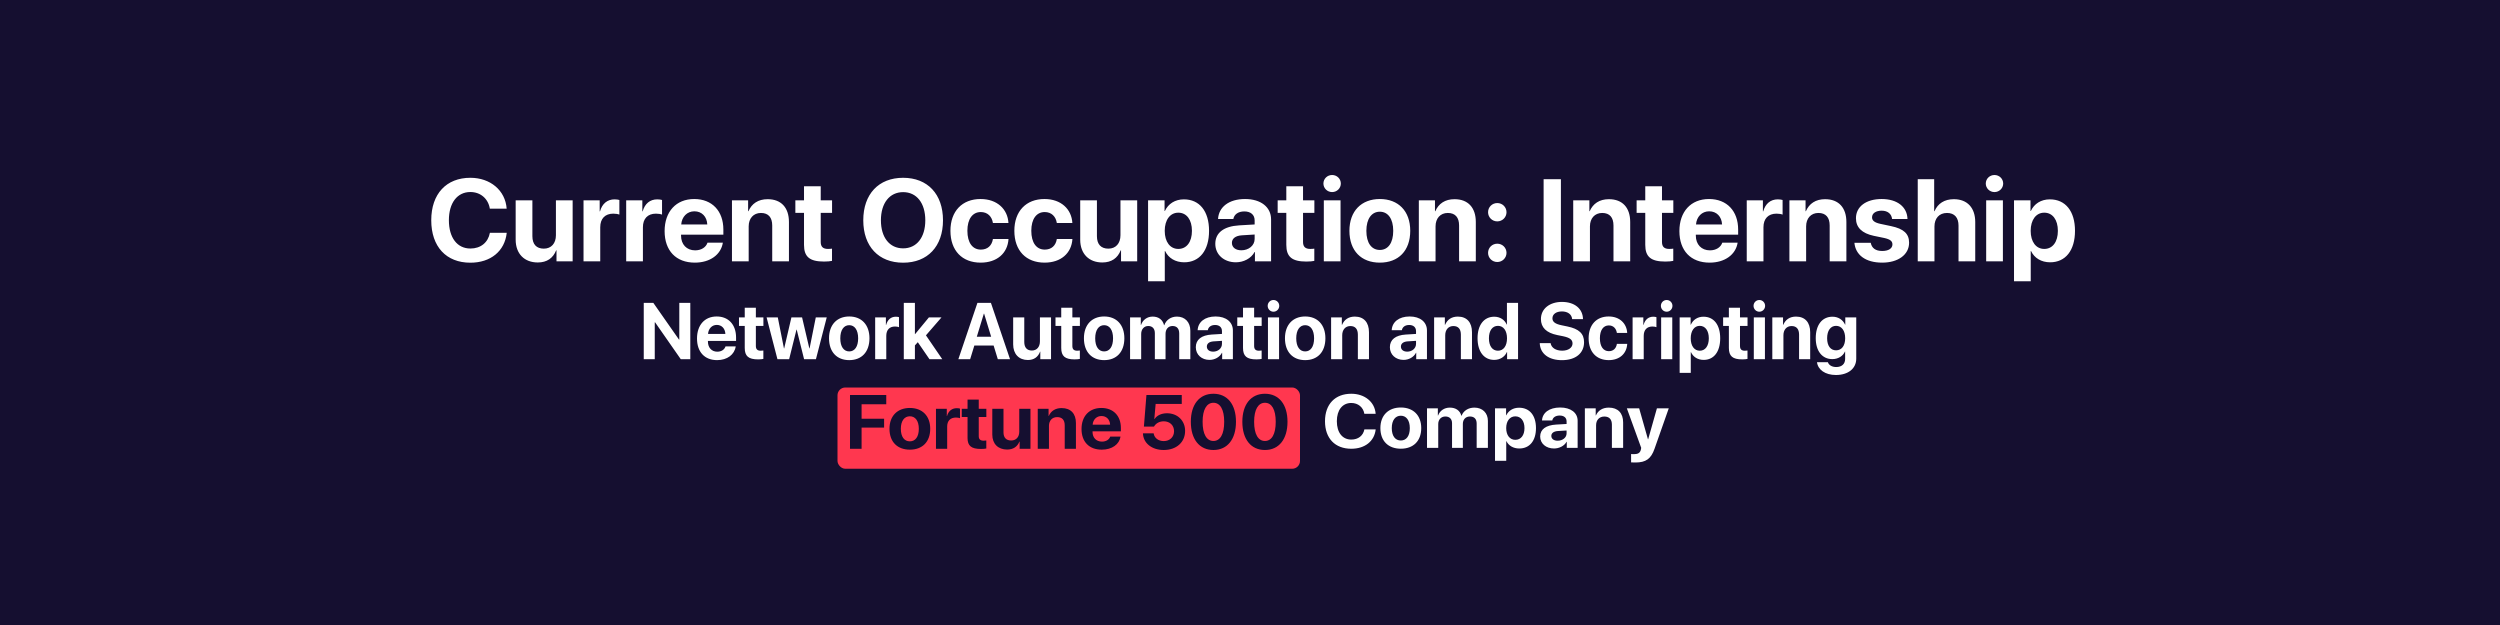 <?xml version="1.0" encoding="UTF-8"?>
<svg width="400px" height="100px" viewBox="0 0 400 100" version="1.1" xmlns="http://www.w3.org/2000/svg" xmlns:xlink="http://www.w3.org/1999/xlink">
    <!-- Generator: Sketch 51.3 (57544) - http://www.bohemiancoding.com/sketch -->
    <title>Artboard</title>
    <desc>Created with Sketch.</desc>
    <defs></defs>
    <g id="Artboard" stroke="none" stroke-width="1" fill="none" fill-rule="evenodd">
        <rect fill="#150F30" x="0" y="0" width="400" height="100"></rect>
        <path d="M104.76,57.476 L103,57.476 L103,48.462 L104.535,48.462 L108.64,54.334 L108.689,54.334 L108.689,48.462 L110.449,48.462 L110.449,57.476 L108.926,57.476 L104.815,51.573 L104.76,51.573 L104.76,57.476 Z M116.083,55.427 L117.716,55.427 C117.521,56.739 116.351,57.62 114.737,57.62 C112.727,57.62 111.521,56.302 111.521,54.159 C111.521,52.023 112.739,50.636 114.67,50.636 C116.57,50.636 117.77,51.954 117.77,53.991 L117.77,54.547 L113.269,54.547 L113.269,54.659 C113.269,55.615 113.86,56.271 114.768,56.271 C115.419,56.271 115.919,55.94 116.083,55.427 Z M114.688,51.985 C113.909,51.985 113.348,52.591 113.287,53.428 L116.059,53.428 C116.022,52.573 115.48,51.985 114.688,51.985 Z M119.159,49.237 L120.938,49.237 L120.938,50.78 L122.144,50.78 L122.144,52.154 L120.938,52.154 L120.938,55.359 C120.938,55.871 121.181,56.115 121.705,56.115 C121.863,56.115 122.028,56.102 122.137,56.083 L122.137,57.426 C121.955,57.47 121.65,57.501 121.291,57.501 C119.756,57.501 119.159,56.977 119.159,55.671 L119.159,52.154 L118.239,52.154 L118.239,50.78 L119.159,50.78 L119.159,49.237 Z M132.279,50.78 L130.549,57.476 L128.655,57.476 L127.473,52.741 L127.437,52.741 L126.261,57.476 L124.391,57.476 L122.655,50.78 L124.446,50.78 L125.433,55.746 L125.469,55.746 L126.626,50.78 L128.332,50.78 L129.495,55.746 L129.532,55.746 L130.525,50.78 L132.279,50.78 Z M135.878,57.62 C133.905,57.62 132.644,56.321 132.644,54.122 C132.644,51.954 133.923,50.636 135.878,50.636 C137.834,50.636 139.113,51.948 139.113,54.122 C139.113,56.327 137.852,57.62 135.878,57.62 Z M135.878,56.227 C136.749,56.227 137.304,55.471 137.304,54.128 C137.304,52.798 136.743,52.029 135.878,52.029 C135.014,52.029 134.447,52.798 134.447,54.128 C134.447,55.471 135.001,56.227 135.878,56.227 Z M140.026,57.476 L140.026,50.78 L141.744,50.78 L141.744,51.985 L141.781,51.985 C142.012,51.136 142.566,50.674 143.334,50.674 C143.541,50.674 143.717,50.705 143.839,50.742 L143.839,52.348 C143.693,52.285 143.449,52.242 143.194,52.242 C142.317,52.242 141.805,52.791 141.805,53.735 L141.805,57.476 L140.026,57.476 Z M146.41,53.466 L148.627,50.78 L150.643,50.78 L148.152,53.653 L150.765,57.476 L148.718,57.476 L146.848,54.753 L146.385,55.265 L146.385,57.476 L144.607,57.476 L144.607,48.462 L146.385,48.462 L146.385,53.466 L146.41,53.466 Z M159.651,57.476 L158.981,55.29 L155.893,55.29 L155.223,57.476 L153.335,57.476 L156.386,48.462 L158.549,48.462 L161.606,57.476 L159.651,57.476 Z M157.416,50.186 L156.289,53.878 L158.585,53.878 L157.458,50.186 L157.416,50.186 Z M168.166,50.78 L168.166,57.476 L166.448,57.476 L166.448,56.271 L166.412,56.271 C166.089,57.114 165.444,57.601 164.457,57.601 C163.044,57.601 162.106,56.658 162.106,55.096 L162.106,50.78 L163.884,50.78 L163.884,54.715 C163.884,55.609 164.317,56.083 165.102,56.083 C165.894,56.083 166.388,55.502 166.388,54.615 L166.388,50.78 L168.166,50.78 Z M169.798,49.237 L171.577,49.237 L171.577,50.78 L172.783,50.78 L172.783,52.154 L171.577,52.154 L171.577,55.359 C171.577,55.871 171.821,56.115 172.344,56.115 C172.503,56.115 172.667,56.102 172.777,56.083 L172.777,57.426 C172.594,57.47 172.29,57.501 171.93,57.501 C170.395,57.501 169.798,56.977 169.798,55.671 L169.798,52.154 L168.879,52.154 L168.879,50.78 L169.798,50.78 L169.798,49.237 Z M176.663,57.62 C174.689,57.62 173.429,56.321 173.429,54.122 C173.429,51.954 174.708,50.636 176.663,50.636 C178.618,50.636 179.897,51.948 179.897,54.122 C179.897,56.327 178.636,57.62 176.663,57.62 Z M176.663,56.227 C177.534,56.227 178.088,55.471 178.088,54.128 C178.088,52.798 177.528,52.029 176.663,52.029 C175.798,52.029 175.232,52.798 175.232,54.128 C175.232,55.471 175.786,56.227 176.663,56.227 Z M180.811,57.476 L180.811,50.78 L182.528,50.78 L182.528,51.992 L182.565,51.992 C182.839,51.186 183.539,50.655 184.429,50.655 C185.373,50.655 186.031,51.155 186.25,52.029 L186.286,52.029 C186.579,51.186 187.358,50.655 188.315,50.655 C189.594,50.655 190.453,51.554 190.453,52.904 L190.453,57.476 L188.674,57.476 L188.674,53.36 C188.674,52.585 188.296,52.16 187.608,52.16 C186.932,52.16 186.487,52.666 186.487,53.41 L186.487,57.476 L184.776,57.476 L184.776,53.303 C184.776,52.585 184.38,52.16 183.722,52.16 C183.046,52.16 182.589,52.685 182.589,53.435 L182.589,57.476 L180.811,57.476 Z M193.516,57.583 C192.274,57.583 191.33,56.758 191.33,55.552 C191.33,54.334 192.243,53.628 193.87,53.528 L195.514,53.428 L195.514,52.985 C195.514,52.36 195.088,51.998 194.418,51.998 C193.754,51.998 193.334,52.335 193.248,52.829 L191.622,52.829 C191.689,51.529 192.767,50.636 194.497,50.636 C196.172,50.636 197.262,51.523 197.262,52.872 L197.262,57.476 L195.545,57.476 L195.545,56.452 L195.508,56.452 C195.143,57.164 194.332,57.583 193.516,57.583 Z M194.101,56.264 C194.875,56.264 195.514,55.746 195.514,55.021 L195.514,54.534 L194.138,54.622 C193.474,54.672 193.096,54.978 193.096,55.452 C193.096,55.952 193.498,56.264 194.101,56.264 Z M198.882,49.237 L200.661,49.237 L200.661,50.78 L201.867,50.78 L201.867,52.154 L200.661,52.154 L200.661,55.359 C200.661,55.871 200.904,56.115 201.428,56.115 C201.587,56.115 201.751,56.102 201.861,56.083 L201.861,57.426 C201.678,57.47 201.373,57.501 201.014,57.501 C199.479,57.501 198.882,56.977 198.882,55.671 L198.882,52.154 L197.963,52.154 L197.963,50.78 L198.882,50.78 L198.882,49.237 Z M203.755,49.874 C203.237,49.874 202.829,49.449 202.829,48.937 C202.829,48.419 203.237,48 203.755,48 C204.273,48 204.681,48.419 204.681,48.937 C204.681,49.449 204.273,49.874 203.755,49.874 Z M202.872,57.476 L202.872,50.78 L204.65,50.78 L204.65,57.476 L202.872,57.476 Z M208.829,57.62 C206.855,57.62 205.594,56.321 205.594,54.122 C205.594,51.954 206.874,50.636 208.829,50.636 C210.784,50.636 212.063,51.948 212.063,54.122 C212.063,56.327 210.802,57.62 208.829,57.62 Z M208.829,56.227 C209.7,56.227 210.254,55.471 210.254,54.128 C210.254,52.798 209.694,52.029 208.829,52.029 C207.964,52.029 207.397,52.798 207.397,54.128 C207.397,55.471 207.952,56.227 208.829,56.227 Z M212.977,57.476 L212.977,50.78 L214.694,50.78 L214.694,51.973 L214.731,51.973 C215.078,51.142 215.766,50.655 216.771,50.655 C218.221,50.655 219.037,51.592 219.037,53.16 L219.037,57.476 L217.258,57.476 L217.258,53.541 C217.258,52.666 216.856,52.167 216.059,52.167 C215.261,52.167 214.755,52.766 214.755,53.635 L214.755,57.476 L212.977,57.476 Z M224.567,57.583 C223.325,57.583 222.381,56.758 222.381,55.552 C222.381,54.334 223.294,53.628 224.921,53.528 L226.565,53.428 L226.565,52.985 C226.565,52.36 226.139,51.998 225.469,51.998 C224.805,51.998 224.385,52.335 224.299,52.829 L222.673,52.829 C222.74,51.529 223.818,50.636 225.548,50.636 C227.223,50.636 228.313,51.523 228.313,52.872 L228.313,57.476 L226.596,57.476 L226.596,56.452 L226.559,56.452 C226.194,57.164 225.384,57.583 224.567,57.583 Z M225.152,56.264 C225.926,56.264 226.565,55.746 226.565,55.021 L226.565,54.534 L225.189,54.622 C224.525,54.672 224.147,54.978 224.147,55.452 C224.147,55.952 224.549,56.264 225.152,56.264 Z M229.458,57.476 L229.458,50.78 L231.176,50.78 L231.176,51.973 L231.213,51.973 C231.56,51.142 232.248,50.655 233.253,50.655 C234.703,50.655 235.519,51.592 235.519,53.16 L235.519,57.476 L233.74,57.476 L233.74,53.541 C233.74,52.666 233.338,52.167 232.54,52.167 C231.743,52.167 231.237,52.766 231.237,53.635 L231.237,57.476 L229.458,57.476 Z M239.07,57.583 C237.437,57.583 236.408,56.258 236.408,54.116 C236.408,51.992 237.444,50.674 239.082,50.674 C240.026,50.674 240.757,51.186 241.074,51.929 L241.11,51.929 L241.11,48.462 L242.889,48.462 L242.889,57.476 L241.135,57.476 L241.135,56.327 L241.104,56.327 C240.787,57.064 240.032,57.583 239.07,57.583 Z M239.673,52.135 C238.777,52.135 238.229,52.904 238.229,54.128 C238.229,55.359 238.777,56.115 239.673,56.115 C240.556,56.115 241.122,55.352 241.122,54.128 C241.122,52.91 240.556,52.135 239.673,52.135 Z M246.361,54.903 L248.096,54.903 C248.212,55.659 248.955,56.108 249.954,56.108 C250.935,56.108 251.605,55.621 251.605,54.959 C251.605,54.365 251.191,54.028 250.088,53.797 L249.162,53.61 C247.408,53.254 246.549,52.391 246.549,51.048 C246.549,49.399 247.95,48.306 249.905,48.306 C251.958,48.306 253.249,49.406 253.28,51.061 L251.544,51.061 C251.483,50.293 250.831,49.83 249.905,49.83 C248.998,49.83 248.389,50.268 248.389,50.93 C248.389,51.486 248.815,51.829 249.851,52.042 L250.783,52.235 C252.64,52.616 253.45,53.385 253.45,54.753 C253.45,56.514 252.104,57.626 249.905,57.626 C247.81,57.626 246.415,56.602 246.361,54.903 Z M260.351,53.272 L258.701,53.272 C258.597,52.566 258.14,52.067 257.409,52.067 C256.532,52.067 255.984,52.829 255.984,54.122 C255.984,55.44 256.532,56.189 257.415,56.189 C258.128,56.189 258.591,55.752 258.701,55.021 L260.357,55.021 C260.266,56.602 259.115,57.62 257.397,57.62 C255.43,57.62 254.181,56.308 254.181,54.122 C254.181,51.973 255.43,50.636 257.385,50.636 C259.151,50.636 260.272,51.754 260.351,53.272 Z M261.216,57.476 L261.216,50.78 L262.934,50.78 L262.934,51.985 L262.97,51.985 C263.202,51.136 263.756,50.674 264.524,50.674 C264.731,50.674 264.907,50.705 265.029,50.742 L265.029,52.348 C264.883,52.285 264.639,52.242 264.383,52.242 C263.506,52.242 262.995,52.791 262.995,53.735 L262.995,57.476 L261.216,57.476 Z M266.668,49.874 C266.15,49.874 265.742,49.449 265.742,48.937 C265.742,48.419 266.15,48 266.668,48 C267.185,48 267.593,48.419 267.593,48.937 C267.593,49.449 267.185,49.874 266.668,49.874 Z M265.784,57.476 L265.784,50.78 L267.563,50.78 L267.563,57.476 L265.784,57.476 Z M272.557,50.674 C274.214,50.674 275.231,51.967 275.231,54.128 C275.231,56.283 274.22,57.583 272.588,57.583 C271.638,57.583 270.907,57.108 270.56,56.352 L270.523,56.352 L270.523,59.663 L268.744,59.663 L268.744,50.78 L270.499,50.78 L270.499,51.948 L270.535,51.948 C270.888,51.161 271.613,50.674 272.557,50.674 Z M271.96,56.115 C272.85,56.115 273.41,55.346 273.41,54.128 C273.41,52.916 272.85,52.135 271.96,52.135 C271.089,52.135 270.517,52.929 270.517,54.128 C270.517,55.34 271.089,56.115 271.96,56.115 Z M276.62,49.237 L278.399,49.237 L278.399,50.78 L279.605,50.78 L279.605,52.154 L278.399,52.154 L278.399,55.359 C278.399,55.871 278.642,56.115 279.166,56.115 C279.324,56.115 279.489,56.102 279.598,56.083 L279.598,57.426 C279.416,57.47 279.111,57.501 278.752,57.501 C277.217,57.501 276.62,56.977 276.62,55.671 L276.62,52.154 L275.7,52.154 L275.7,50.78 L276.62,50.78 L276.62,49.237 Z M281.493,49.874 C280.975,49.874 280.567,49.449 280.567,48.937 C280.567,48.419 280.975,48 281.493,48 C282.01,48 282.418,48.419 282.418,48.937 C282.418,49.449 282.01,49.874 281.493,49.874 Z M280.609,57.476 L280.609,50.78 L282.388,50.78 L282.388,57.476 L280.609,57.476 Z M283.57,57.476 L283.57,50.78 L285.287,50.78 L285.287,51.973 L285.324,51.973 C285.671,51.142 286.359,50.655 287.364,50.655 C288.814,50.655 289.63,51.592 289.63,53.16 L289.63,57.476 L287.852,57.476 L287.852,53.541 C287.852,52.666 287.45,52.167 286.652,52.167 C285.854,52.167 285.348,52.766 285.348,53.635 L285.348,57.476 L283.57,57.476 Z M293.741,60 C292.024,60 290.86,59.144 290.72,57.951 L292.462,57.951 C292.602,58.413 293.114,58.726 293.79,58.726 C294.71,58.726 295.221,58.207 295.221,57.433 L295.221,56.258 L295.185,56.258 C294.88,56.97 294.113,57.458 293.169,57.458 C291.573,57.458 290.519,56.196 290.519,54.103 C290.519,51.979 291.543,50.674 293.199,50.674 C294.137,50.674 294.874,51.18 295.215,51.948 L295.246,51.948 L295.246,50.78 L297,50.78 L297,57.383 C297,58.976 295.697,60 293.741,60 Z M293.772,56.052 C294.661,56.052 295.228,55.327 295.228,54.116 C295.228,52.91 294.661,52.135 293.772,52.135 C292.895,52.135 292.34,52.897 292.34,54.116 C292.34,55.34 292.889,56.052 293.772,56.052 Z" id="Network-Automation-a" fill="#FFFFFF"></path>
        <path d="M75.258,42.032 C71.41,42.032 69,39.482 69,35.239 C69,31.005 71.428,28.446 75.258,28.446 C78.438,28.446 80.857,30.449 81.067,33.39 L78.374,33.39 C78.117,31.779 76.871,30.723 75.258,30.723 C73.169,30.723 71.822,32.462 71.822,35.23 C71.822,38.034 73.151,39.764 75.267,39.764 C76.908,39.764 78.09,38.808 78.383,37.251 L81.077,37.251 C80.765,40.183 78.502,42.032 75.258,42.032 Z M91.623,32.052 L91.623,41.813 L89.039,41.813 L89.039,40.056 L88.984,40.056 C88.498,41.285 87.527,41.995 86.043,41.995 C83.917,41.995 82.506,40.62 82.506,38.344 L82.506,32.052 L85.182,32.052 L85.182,37.788 C85.182,39.091 85.832,39.783 87.014,39.783 C88.205,39.783 88.947,38.936 88.947,37.643 L88.947,32.052 L91.623,32.052 Z M93.364,41.813 L93.364,32.052 L95.948,32.052 L95.948,33.809 L96.003,33.809 C96.351,32.571 97.185,31.897 98.339,31.897 C98.651,31.897 98.917,31.943 99.1,31.997 L99.1,34.337 C98.88,34.246 98.513,34.183 98.129,34.183 C96.809,34.183 96.039,34.984 96.039,36.359 L96.039,41.813 L93.364,41.813 Z M100.19,41.813 L100.19,32.052 L102.774,32.052 L102.774,33.809 L102.829,33.809 C103.177,32.571 104.011,31.897 105.166,31.897 C105.477,31.897 105.743,31.943 105.926,31.997 L105.926,34.337 C105.706,34.246 105.34,34.183 104.955,34.183 C103.635,34.183 102.866,34.984 102.866,36.359 L102.866,41.813 L100.19,41.813 Z M113.201,38.826 L115.657,38.826 C115.364,40.739 113.605,42.022 111.176,42.022 C108.153,42.022 106.338,40.101 106.338,36.978 C106.338,33.864 108.171,31.843 111.076,31.843 C113.934,31.843 115.739,33.764 115.739,36.732 L115.739,37.543 L108.968,37.543 L108.968,37.706 C108.968,39.1 109.857,40.056 111.222,40.056 C112.203,40.056 112.954,39.573 113.201,38.826 Z M111.103,33.809 C109.93,33.809 109.087,34.693 108.996,35.913 L113.165,35.913 C113.11,34.665 112.294,33.809 111.103,33.809 Z M117.114,41.813 L117.114,32.052 L119.698,32.052 L119.698,33.791 L119.753,33.791 C120.275,32.58 121.31,31.87 122.822,31.87 C125.003,31.87 126.231,33.236 126.231,35.521 L126.231,41.813 L123.555,41.813 L123.555,36.077 C123.555,34.802 122.951,34.073 121.75,34.073 C120.55,34.073 119.789,34.948 119.789,36.213 L119.789,41.813 L117.114,41.813 Z M128.641,29.803 L131.316,29.803 L131.316,32.052 L133.13,32.052 L133.13,34.055 L131.316,34.055 L131.316,38.726 C131.316,39.473 131.683,39.828 132.471,39.828 C132.709,39.828 132.956,39.81 133.121,39.783 L133.121,41.74 C132.846,41.804 132.388,41.849 131.848,41.849 C129.539,41.849 128.641,41.085 128.641,39.182 L128.641,34.055 L127.257,34.055 L127.257,32.052 L128.641,32.052 L128.641,29.803 Z M144.502,28.446 C148.414,28.446 150.879,31.059 150.879,35.248 C150.879,39.427 148.414,42.032 144.502,42.032 C140.58,42.032 138.124,39.427 138.124,35.248 C138.124,31.059 140.58,28.446 144.502,28.446 Z M144.502,30.741 C142.339,30.741 140.946,32.489 140.946,35.248 C140.946,37.998 142.33,39.737 144.502,39.737 C146.664,39.737 148.048,37.998 148.048,35.248 C148.048,32.489 146.664,30.741 144.502,30.741 Z M161.352,35.685 L158.869,35.685 C158.713,34.656 158.026,33.928 156.926,33.928 C155.607,33.928 154.782,35.039 154.782,36.923 C154.782,38.845 155.607,39.937 156.935,39.937 C158.007,39.937 158.704,39.3 158.869,38.235 L161.361,38.235 C161.224,40.538 159.492,42.022 156.908,42.022 C153.948,42.022 152.07,40.11 152.07,36.923 C152.07,33.791 153.948,31.843 156.89,31.843 C159.547,31.843 161.233,33.472 161.352,35.685 Z M171.578,35.685 L169.094,35.685 C168.939,34.656 168.252,33.928 167.152,33.928 C165.833,33.928 165.008,35.039 165.008,36.923 C165.008,38.845 165.833,39.937 167.161,39.937 C168.233,39.937 168.93,39.3 169.094,38.235 L171.587,38.235 C171.449,40.538 169.718,42.022 167.134,42.022 C164.174,42.022 162.296,40.11 162.296,36.923 C162.296,33.791 164.174,31.843 167.115,31.843 C169.773,31.843 171.458,33.472 171.578,35.685 Z M181.95,32.052 L181.95,41.813 L179.366,41.813 L179.366,40.056 L179.311,40.056 C178.825,41.285 177.854,41.995 176.37,41.995 C174.244,41.995 172.833,40.62 172.833,38.344 L172.833,32.052 L175.508,32.052 L175.508,37.788 C175.508,39.091 176.159,39.783 177.341,39.783 C178.532,39.783 179.274,38.936 179.274,37.643 L179.274,32.052 L181.95,32.052 Z M189.427,31.897 C191.919,31.897 193.449,33.782 193.449,36.933 C193.449,40.074 191.928,41.968 189.473,41.968 C188.043,41.968 186.944,41.276 186.421,40.174 L186.366,40.174 L186.366,45 L183.691,45 L183.691,32.052 L186.33,32.052 L186.33,33.755 L186.385,33.755 C186.916,32.607 188.007,31.897 189.427,31.897 Z M188.529,39.828 C189.867,39.828 190.71,38.708 190.71,36.933 C190.71,35.166 189.867,34.028 188.529,34.028 C187.219,34.028 186.357,35.184 186.357,36.933 C186.357,38.699 187.219,39.828 188.529,39.828 Z M197.737,41.968 C195.868,41.968 194.448,40.766 194.448,39.009 C194.448,37.233 195.822,36.204 198.269,36.058 L200.743,35.913 L200.743,35.266 C200.743,34.356 200.101,33.828 199.094,33.828 C198.095,33.828 197.463,34.319 197.334,35.039 L194.888,35.039 C194.989,33.145 196.61,31.843 199.213,31.843 C201.732,31.843 203.373,33.136 203.373,35.102 L203.373,41.813 L200.789,41.813 L200.789,40.32 L200.734,40.32 C200.184,41.358 198.965,41.968 197.737,41.968 Z M198.617,40.047 C199.781,40.047 200.743,39.291 200.743,38.235 L200.743,37.524 L198.672,37.652 C197.673,37.725 197.105,38.171 197.105,38.863 C197.105,39.591 197.71,40.047 198.617,40.047 Z M205.81,29.803 L208.485,29.803 L208.485,32.052 L210.3,32.052 L210.3,34.055 L208.485,34.055 L208.485,38.726 C208.485,39.473 208.852,39.828 209.64,39.828 C209.878,39.828 210.126,39.81 210.29,39.783 L210.29,41.74 C210.016,41.804 209.557,41.849 209.017,41.849 C206.708,41.849 205.81,41.085 205.81,39.182 L205.81,34.055 L204.426,34.055 L204.426,32.052 L205.81,32.052 L205.81,29.803 Z M213.14,30.732 C212.361,30.732 211.747,30.112 211.747,29.366 C211.747,28.61 212.361,28 213.14,28 C213.919,28 214.533,28.61 214.533,29.366 C214.533,30.112 213.919,30.732 213.14,30.732 Z M211.811,41.813 L211.811,32.052 L214.487,32.052 L214.487,41.813 L211.811,41.813 Z M220.773,42.022 C217.804,42.022 215.907,40.129 215.907,36.923 C215.907,33.764 217.831,31.843 220.773,31.843 C223.714,31.843 225.638,33.755 225.638,36.923 C225.638,40.138 223.741,42.022 220.773,42.022 Z M220.773,39.992 C222.083,39.992 222.917,38.89 222.917,36.933 C222.917,34.993 222.074,33.873 220.773,33.873 C219.472,33.873 218.619,34.993 218.619,36.933 C218.619,38.89 219.453,39.992 220.773,39.992 Z M227.013,41.813 L227.013,32.052 L229.596,32.052 L229.596,33.791 L229.651,33.791 C230.174,32.58 231.209,31.87 232.721,31.87 C234.902,31.87 236.13,33.236 236.13,35.521 L236.13,41.813 L233.454,41.813 L233.454,36.077 C233.454,34.802 232.849,34.073 231.649,34.073 C230.449,34.073 229.688,34.948 229.688,36.213 L229.688,41.813 L227.013,41.813 Z M239.566,35.421 C238.741,35.421 238.09,34.765 238.09,33.955 C238.09,33.136 238.741,32.489 239.566,32.489 C240.381,32.489 241.041,33.136 241.041,33.955 C241.041,34.765 240.381,35.421 239.566,35.421 Z M239.566,41.922 C238.741,41.922 238.09,41.267 238.09,40.456 C238.09,39.637 238.741,38.99 239.566,38.99 C240.381,38.99 241.041,39.637 241.041,40.456 C241.041,41.267 240.381,41.922 239.566,41.922 Z M249.745,41.813 L246.978,41.813 L246.978,28.674 L249.745,28.674 L249.745,41.813 Z M251.715,41.813 L251.715,32.052 L254.299,32.052 L254.299,33.791 L254.354,33.791 C254.877,32.58 255.912,31.87 257.424,31.87 C259.605,31.87 260.832,33.236 260.832,35.521 L260.832,41.813 L258.157,41.813 L258.157,36.077 C258.157,34.802 257.552,34.073 256.352,34.073 C255.152,34.073 254.391,34.948 254.391,36.213 L254.391,41.813 L251.715,41.813 Z M263.242,29.803 L265.918,29.803 L265.918,32.052 L267.732,32.052 L267.732,34.055 L265.918,34.055 L265.918,38.726 C265.918,39.473 266.284,39.828 267.072,39.828 C267.311,39.828 267.558,39.81 267.723,39.783 L267.723,41.74 C267.448,41.804 266.99,41.849 266.449,41.849 C264.14,41.849 263.242,41.085 263.242,39.182 L263.242,34.055 L261.859,34.055 L261.859,32.052 L263.242,32.052 L263.242,29.803 Z M275.566,38.826 L278.022,38.826 C277.729,40.739 275.969,42.022 273.541,42.022 C270.518,42.022 268.703,40.101 268.703,36.978 C268.703,33.864 270.536,31.843 273.441,31.843 C276.299,31.843 278.104,33.764 278.104,36.732 L278.104,37.543 L271.333,37.543 L271.333,37.706 C271.333,39.1 272.222,40.056 273.587,40.056 C274.568,40.056 275.319,39.573 275.566,38.826 Z M273.468,33.809 C272.295,33.809 271.452,34.693 271.361,35.913 L275.53,35.913 C275.475,34.665 274.659,33.809 273.468,33.809 Z M279.479,41.813 L279.479,32.052 L282.063,32.052 L282.063,33.809 L282.118,33.809 C282.466,32.571 283.3,31.897 284.454,31.897 C284.766,31.897 285.031,31.943 285.215,31.997 L285.215,34.337 C284.995,34.246 284.628,34.183 284.243,34.183 C282.924,34.183 282.154,34.984 282.154,36.359 L282.154,41.813 L279.479,41.813 Z M286.305,41.813 L286.305,32.052 L288.889,32.052 L288.889,33.791 L288.944,33.791 C289.466,32.58 290.502,31.87 292.014,31.87 C294.194,31.87 295.422,33.236 295.422,35.521 L295.422,41.813 L292.747,41.813 L292.747,36.077 C292.747,34.802 292.142,34.073 290.941,34.073 C289.741,34.073 288.981,34.948 288.981,36.213 L288.981,41.813 L286.305,41.813 Z M296.952,34.92 C296.952,33.063 298.565,31.843 301.066,31.843 C303.586,31.843 305.144,33.126 305.199,35.039 L302.734,35.039 C302.652,34.246 302.056,33.709 301.066,33.709 C300.141,33.709 299.527,34.128 299.527,34.775 C299.527,35.275 299.894,35.612 300.883,35.822 L302.56,36.177 C304.612,36.605 305.455,37.406 305.455,38.836 C305.455,40.757 303.687,42.022 301.158,42.022 C298.446,42.022 296.879,40.766 296.705,38.845 L299.316,38.845 C299.481,39.701 300.095,40.156 301.158,40.156 C302.166,40.156 302.789,39.746 302.789,39.109 C302.789,38.59 302.45,38.298 301.488,38.08 L299.811,37.734 C297.914,37.333 296.952,36.386 296.952,34.92 Z M306.839,41.813 L306.839,28.674 L309.469,28.674 L309.469,33.791 L309.524,33.791 C310.046,32.562 311.118,31.87 312.612,31.87 C314.792,31.87 316.038,33.272 316.038,35.53 L316.038,41.813 L313.363,41.813 L313.363,36.095 C313.363,34.838 312.74,34.073 311.521,34.073 C310.257,34.073 309.514,34.957 309.514,36.24 L309.514,41.813 L306.839,41.813 Z M319.117,30.732 C318.338,30.732 317.724,30.112 317.724,29.366 C317.724,28.61 318.338,28 319.117,28 C319.896,28 320.51,28.61 320.51,29.366 C320.51,30.112 319.896,30.732 319.117,30.732 Z M317.788,41.813 L317.788,32.052 L320.464,32.052 L320.464,41.813 L317.788,41.813 Z M327.978,31.897 C330.47,31.897 332,33.782 332,36.933 C332,40.074 330.479,41.968 328.023,41.968 C326.594,41.968 325.494,41.276 324.972,40.174 L324.917,40.174 L324.917,45 L322.242,45 L322.242,32.052 L324.88,32.052 L324.88,33.755 L324.935,33.755 C325.467,32.607 326.557,31.897 327.978,31.897 Z M327.08,39.828 C328.417,39.828 329.26,38.708 329.26,36.933 C329.26,35.166 328.417,34.028 327.08,34.028 C325.769,34.028 324.908,35.184 324.908,36.933 C324.908,38.699 325.769,39.828 327.08,39.828 Z" id="Current-Occupation:" fill="#FFFFFF"></path>
        <rect id="Rectangle-3" fill="#FF374F" x="134" y="62" width="74" height="13" rx="1.25"></rect>
        <path d="M216.203,71.8 C213.619,71.8 212,70.149 212,67.4 C212,64.657 213.631,63 216.203,63 C218.339,63 219.964,64.298 220.105,66.203 L218.296,66.203 C218.123,65.159 217.286,64.475 216.203,64.475 C214.8,64.475 213.895,65.601 213.895,67.394 C213.895,69.211 214.788,70.331 216.209,70.331 C217.311,70.331 218.105,69.712 218.302,68.703 L220.111,68.703 C219.902,70.603 218.382,71.8 216.203,71.8 Z M224.13,71.794 C222.136,71.794 220.862,70.567 220.862,68.491 C220.862,66.445 222.154,65.2 224.13,65.2 C226.105,65.2 227.398,66.439 227.398,68.491 C227.398,70.573 226.124,71.794 224.13,71.794 Z M224.13,70.479 C225.01,70.479 225.57,69.765 225.57,68.497 C225.57,67.241 225.004,66.515 224.13,66.515 C223.256,66.515 222.684,67.241 222.684,68.497 C222.684,69.765 223.244,70.479 224.13,70.479 Z M228.321,71.658 L228.321,65.336 L230.056,65.336 L230.056,66.48 L230.093,66.48 C230.37,65.719 231.078,65.218 231.977,65.218 C232.93,65.218 233.595,65.69 233.817,66.515 L233.854,66.515 C234.149,65.719 234.937,65.218 235.903,65.218 C237.195,65.218 238.063,66.067 238.063,67.341 L238.063,71.658 L236.266,71.658 L236.266,67.772 C236.266,67.04 235.884,66.639 235.189,66.639 C234.506,66.639 234.057,67.117 234.057,67.819 L234.057,71.658 L232.327,71.658 L232.327,67.718 C232.327,67.04 231.927,66.639 231.263,66.639 C230.58,66.639 230.118,67.135 230.118,67.842 L230.118,71.658 L228.321,71.658 Z M243.054,65.235 C244.728,65.235 245.756,66.456 245.756,68.497 C245.756,70.532 244.734,71.759 243.085,71.759 C242.125,71.759 241.386,71.31 241.035,70.597 L240.999,70.597 L240.999,73.723 L239.202,73.723 L239.202,65.336 L240.974,65.336 L240.974,66.439 L241.011,66.439 C241.368,65.695 242.1,65.235 243.054,65.235 Z M242.451,70.373 C243.349,70.373 243.916,69.647 243.916,68.497 C243.916,67.353 243.349,66.616 242.451,66.616 C241.571,66.616 240.992,67.365 240.992,68.497 C240.992,69.641 241.571,70.373 242.451,70.373 Z M248.636,71.759 C247.38,71.759 246.427,70.98 246.427,69.842 C246.427,68.692 247.35,68.025 248.993,67.931 L250.654,67.836 L250.654,67.418 C250.654,66.828 250.224,66.486 249.547,66.486 C248.876,66.486 248.451,66.804 248.365,67.27 L246.722,67.27 C246.79,66.043 247.879,65.2 249.627,65.2 C251.319,65.2 252.421,66.038 252.421,67.312 L252.421,71.658 L250.685,71.658 L250.685,70.691 L250.648,70.691 C250.279,71.364 249.461,71.759 248.636,71.759 Z M249.227,70.514 C250.008,70.514 250.654,70.025 250.654,69.34 L250.654,68.88 L249.264,68.963 C248.593,69.01 248.211,69.299 248.211,69.747 C248.211,70.219 248.617,70.514 249.227,70.514 Z M253.578,71.658 L253.578,65.336 L255.313,65.336 L255.313,66.462 L255.35,66.462 C255.701,65.678 256.396,65.218 257.412,65.218 C258.876,65.218 259.701,66.102 259.701,67.583 L259.701,71.658 L257.904,71.658 L257.904,67.943 C257.904,67.117 257.498,66.645 256.692,66.645 C255.886,66.645 255.375,67.211 255.375,68.031 L255.375,71.658 L253.578,71.658 Z M261.658,74 C261.59,74 261.037,73.994 260.975,73.982 L260.975,72.649 C261.037,72.661 261.363,72.667 261.43,72.667 C262.083,72.667 262.409,72.466 262.532,71.965 C262.532,71.936 262.6,71.688 262.594,71.658 L260.298,65.336 L262.267,65.336 L263.671,70.278 L263.708,70.278 L265.105,65.336 L267,65.336 L264.729,71.794 C264.169,73.416 263.338,74 261.658,74 Z" id="Company" fill="#FFFFFF"></path>
        <path d="M137.854,71.809 L136,71.809 L136,63.197 L141.801,63.197 L141.801,64.683 L137.854,64.683 L137.854,66.993 L141.457,66.993 L141.457,68.419 L137.854,68.419 L137.854,71.809 Z M145.576,71.946 C143.587,71.946 142.316,70.705 142.316,68.604 C142.316,66.533 143.605,65.274 145.576,65.274 C147.546,65.274 148.835,66.527 148.835,68.604 C148.835,70.711 147.564,71.946 145.576,71.946 Z M145.576,70.615 C146.453,70.615 147.012,69.893 147.012,68.61 C147.012,67.339 146.447,66.605 145.576,66.605 C144.704,66.605 144.133,67.339 144.133,68.61 C144.133,69.893 144.692,70.615 145.576,70.615 Z M149.756,71.809 L149.756,65.411 L151.487,65.411 L151.487,66.563 L151.524,66.563 C151.757,65.751 152.315,65.31 153.089,65.31 C153.297,65.31 153.475,65.34 153.598,65.375 L153.598,66.909 C153.451,66.849 153.205,66.808 152.948,66.808 C152.064,66.808 151.548,67.333 151.548,68.234 L151.548,71.809 L149.756,71.809 Z M154.807,63.937 L156.6,63.937 L156.6,65.411 L157.815,65.411 L157.815,66.724 L156.6,66.724 L156.6,69.786 C156.6,70.275 156.845,70.508 157.373,70.508 C157.533,70.508 157.699,70.496 157.809,70.478 L157.809,71.761 C157.625,71.803 157.318,71.833 156.956,71.833 C155.409,71.833 154.807,71.332 154.807,70.084 L154.807,66.724 L153.881,66.724 L153.881,65.411 L154.807,65.411 L154.807,63.937 Z M164.874,65.411 L164.874,71.809 L163.143,71.809 L163.143,70.657 L163.106,70.657 C162.781,71.463 162.13,71.928 161.136,71.928 C159.712,71.928 158.767,71.027 158.767,69.535 L158.767,65.411 L160.559,65.411 L160.559,69.171 C160.559,70.025 160.995,70.478 161.787,70.478 C162.585,70.478 163.082,69.923 163.082,69.076 L163.082,65.411 L164.874,65.411 Z M166.04,71.809 L166.04,65.411 L167.771,65.411 L167.771,66.551 L167.808,66.551 C168.158,65.757 168.852,65.292 169.864,65.292 C171.325,65.292 172.148,66.187 172.148,67.685 L172.148,71.809 L170.355,71.809 L170.355,68.049 C170.355,67.214 169.95,66.736 169.146,66.736 C168.342,66.736 167.833,67.309 167.833,68.139 L167.833,71.809 L166.04,71.809 Z M177.642,69.851 L179.287,69.851 C179.09,71.105 177.912,71.946 176.285,71.946 C174.259,71.946 173.044,70.687 173.044,68.64 C173.044,66.599 174.272,65.274 176.217,65.274 C178.133,65.274 179.342,66.533 179.342,68.479 L179.342,69.01 L174.806,69.01 L174.806,69.117 C174.806,70.031 175.401,70.657 176.316,70.657 C176.972,70.657 177.476,70.341 177.642,69.851 Z M176.236,66.563 C175.45,66.563 174.885,67.142 174.824,67.942 L177.617,67.942 C177.58,67.124 177.034,66.563 176.236,66.563 Z M186.192,72 C184.295,72 182.92,70.902 182.871,69.338 L184.584,69.338 C184.688,70.084 185.345,70.574 186.198,70.574 C187.174,70.574 187.849,69.923 187.849,68.986 C187.849,68.061 187.174,67.41 186.204,67.41 C185.492,67.41 184.94,67.733 184.639,68.252 L183.025,68.252 L183.43,63.197 L189.083,63.197 L189.083,64.629 L184.903,64.629 L184.688,67.052 L184.725,67.052 C185.093,66.473 185.824,66.121 186.72,66.121 C188.408,66.121 189.617,67.303 189.617,68.944 C189.617,70.765 188.224,72 186.192,72 Z M194.147,72 C191.901,72 190.532,70.275 190.532,67.488 C190.532,64.707 191.913,63 194.147,63 C196.381,63 197.756,64.701 197.756,67.482 C197.756,70.263 196.394,72 194.147,72 Z M194.147,70.556 C195.24,70.556 195.872,69.464 195.872,67.488 C195.872,65.525 195.234,64.444 194.147,64.444 C193.067,64.444 192.416,65.531 192.416,67.488 C192.416,69.464 193.055,70.556 194.147,70.556 Z M202.391,72 C200.144,72 198.775,70.275 198.775,67.488 C198.775,64.707 200.156,63 202.391,63 C204.625,63 206,64.701 206,67.482 C206,70.263 204.637,72 202.391,72 Z M202.391,70.556 C203.483,70.556 204.116,69.464 204.116,67.488 C204.116,65.525 203.477,64.444 202.391,64.444 C201.31,64.444 200.66,65.531 200.66,67.488 C200.66,69.464 201.298,70.556 202.391,70.556 Z" id="Fortune-500" fill="#150F30"></path>
    </g>
</svg>